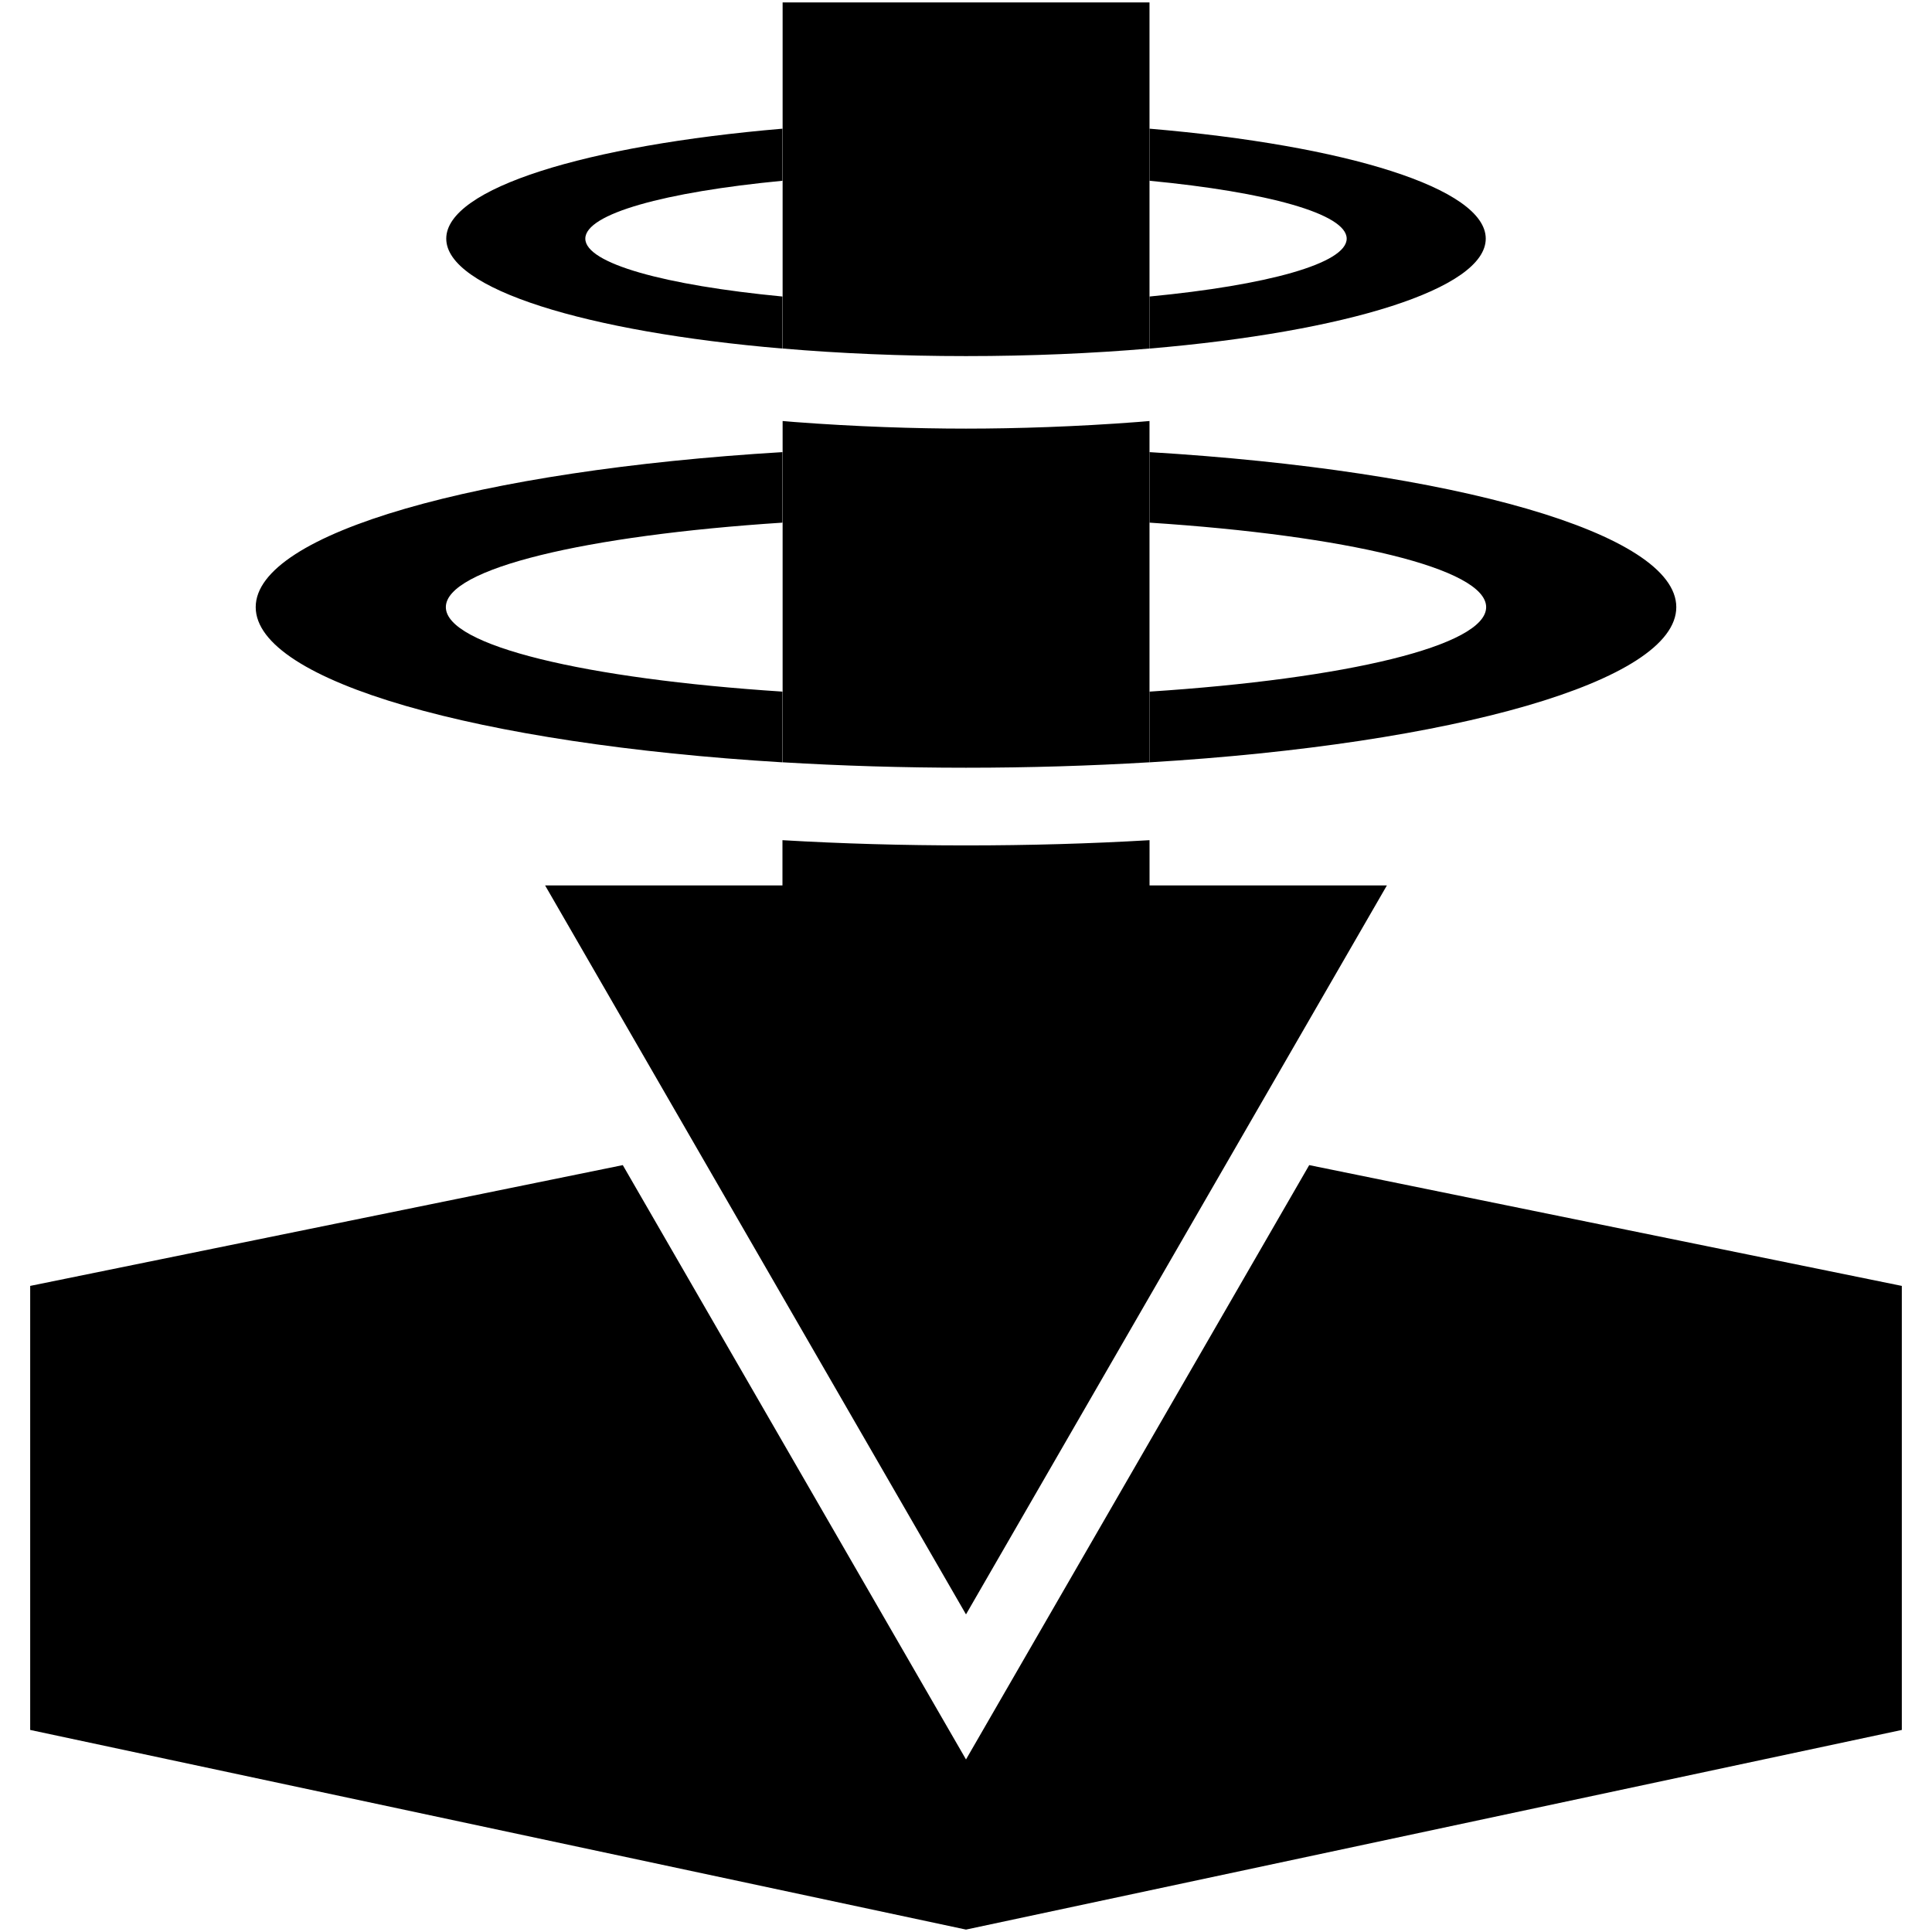 <svg height="250" viewBox="0 0 466 480" width="250" xmlns="http://www.w3.org/2000/svg"
    xmlns:xlink="http://www.w3.org/1999/xlink">
    <clipPath id="a">
        <path d="m-67 540h600v-600h-600z" />
    </clipPath>
    <g clip-path="url(#a)">
        <path
            d="m278.6 31.97v12.94c29.2 2.8 48.98 8.2 48.98 14.38 0 6.17-19.78 11.58-48.98 14.38v12.93c48.84-4.15 83.53-14.82 83.53-27.31 0-12.5-34.69-23.17-83.53-27.32zm-174.73 27.32c0 12.49 34.74 23.16 83.53 27.31v-12.93c-29.2-2.8-48.98-8.21-48.98-14.38 0-6.18 19.78-11.58 48.98-14.38v-12.94c-48.79 4.15-83.53 14.82-83.53 27.32z" />
        <path
            d="m278.6 112.33v17.52c48.89 3.18 83.63 11.39 83.63 20.99s-34.74 17.81-83.63 20.99v17.57c75.38-4.54 130.87-20.08 130.87-38.56 0-18.43-55.49-33.97-130.87-38.51zm-222.07 38.51c0 18.48 55.49 34.02 130.87 38.56v-17.57c-48.89-3.18-83.63-11.39-83.63-20.99s34.74-17.81 83.63-20.99v-17.52c-75.38 4.54-130.87 20.08-130.87 38.51z" />
        <path d="m465.5 319.48v110.32l-232.5 49.6-232.5-49.6v-110.32l147.23-30.01 85.27 147.66 85.27-147.66z" />
        <path
            d="m278.59 104.6v84.79c-14.52.87-29.82 1.35-45.6 1.35-15.73 0-31.03-.48-45.55-1.35v-84.79c.96.1 1.97.15 2.99.25 15.1 1.15 29.92 1.64 42.56 1.64s27.46-.49 42.61-1.64c.97-.1 1.98-.15 2.99-.25z" />
        <path d="m278.59.6v85.99c-14.18 1.21-29.53 1.88-45.6 1.88-16.02 0-31.41-.67-45.55-1.88v-85.99z" />
        <path
            d="m337.57 219.98-104.57 181.11-104.57-181.11h58.97v-11.24c14.72.87 30.01 1.3 45.6 1.3s30.88-.43 45.6-1.3v11.24z" />
    </g>
</svg>